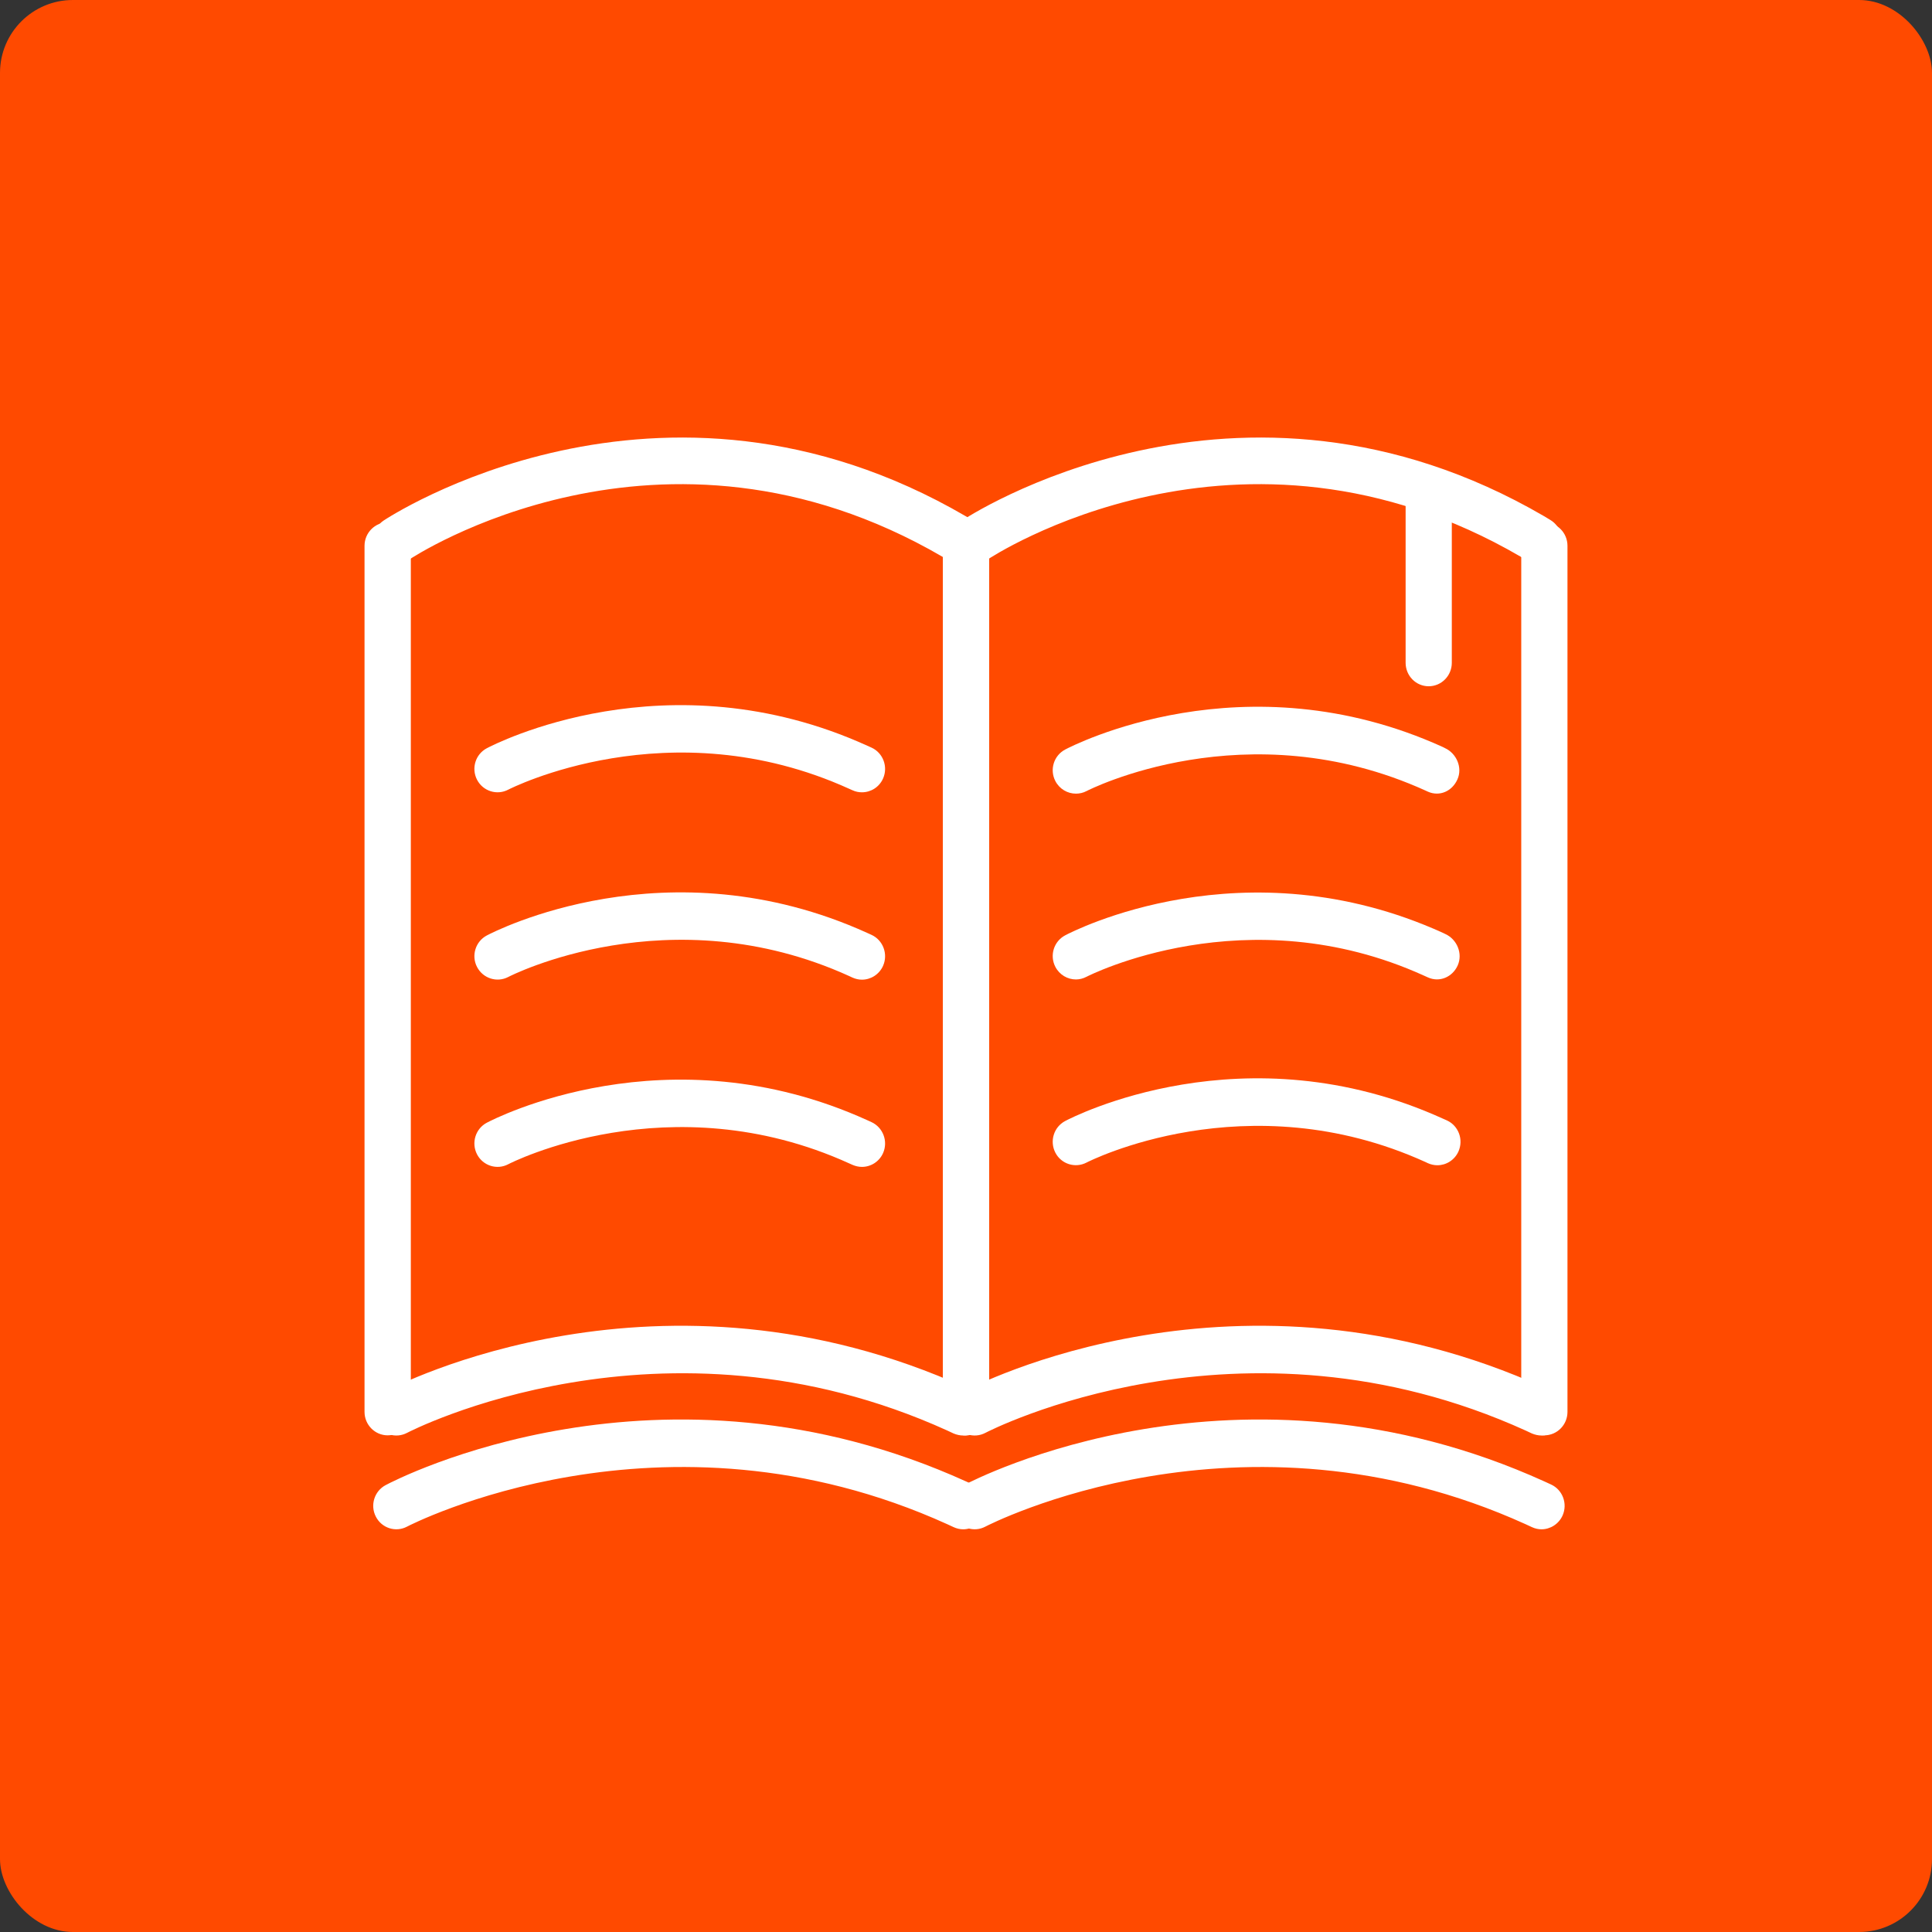 <?xml version="1.0" encoding="UTF-8"?>
<svg width="53px" height="53px" viewBox="0 0 53 53" version="1.1" xmlns="http://www.w3.org/2000/svg" xmlns:xlink="http://www.w3.org/1999/xlink">
    <rect x="0" y="0" width="53" height="53" fill="#333333" stroke="none"/>
    <!-- Generator: Sketch 43.1 (39012) - http://www.bohemiancoding.com/sketch -->
    <title>Group</title>
    <desc>Created with Sketch.</desc>
    <defs></defs>
    <g id="Page-1" stroke="none" stroke-width="1" fill="none" fill-rule="evenodd">
        <g id="iPad-Pro-Portrait" transform="translate(-203, -348)">
            <g id="Group" transform="translate(203, 348)">
                <rect id="Rectangle" fill="#FF4A00" x="0" y="0" width="53" height="53" rx="2"></rect>
                <g id="bookstore-(1)" transform="translate(10, 12)" fill-rule="nonzero" fill="#FFFFFF">
                    <path d="M32.287,27.38 C32.2,27.38 32.11,27.36 32.024,27.324 L31.853,27.244 C24.024,23.689 17.102,27.27 17.032,27.307 C16.721,27.471 16.338,27.349 16.176,27.038 C16.013,26.723 16.134,26.335 16.444,26.171 C16.746,26.006 23.988,22.264 32.376,26.074 L32.55,26.154 C32.869,26.301 33.009,26.681 32.866,27.004 C32.759,27.242 32.527,27.38 32.287,27.38 Z" id="Shape"></path>
                    <path d="M32.365,27.375 C32.015,27.375 31.732,27.086 31.732,26.732 L31.732,2.972 C31.732,2.618 32.015,2.329 32.365,2.329 C32.717,2.329 33,2.618 33,2.972 L33,26.732 C33,27.086 32.717,27.375 32.365,27.375 Z" id="Shape"></path>
                    <path d="M29.192,6.826 C28.842,6.826 28.56,6.537 28.56,6.182 L28.56,1.689 C28.56,1.332 28.842,1.046 29.192,1.046 C29.544,1.046 29.827,1.332 29.827,1.689 L29.827,6.182 C29.827,6.537 29.544,6.826 29.192,6.826 Z" id="Shape"></path>
                    <path d="M16.5,27.375 C16.15,27.375 15.868,27.086 15.868,26.732 L15.868,2.972 C15.868,2.618 16.15,2.329 16.5,2.329 C16.853,2.329 17.135,2.618 17.135,2.972 L17.135,26.732 C17.135,27.086 16.853,27.375 16.5,27.375 Z" id="Shape"></path>
                    <path d="M32.205,3.46 C32.096,3.46 31.987,3.431 31.884,3.372 L31.719,3.273 C23.991,-1.229 17.16,3.304 17.093,3.349 C16.802,3.548 16.408,3.468 16.212,3.176 C16.016,2.882 16.094,2.482 16.385,2.284 C16.458,2.233 23.946,-2.739 32.356,2.159 L32.53,2.264 C32.832,2.445 32.933,2.839 32.754,3.142 C32.636,3.346 32.424,3.46 32.205,3.46 Z" id="Shape"></path>
                    <path d="M16.422,27.38 C16.335,27.38 16.245,27.36 16.159,27.324 L15.988,27.244 C8.159,23.689 1.237,27.27 1.167,27.307 C0.856,27.471 0.473,27.349 0.311,27.038 C0.148,26.723 0.269,26.335 0.579,26.171 C0.881,26.006 8.123,22.264 16.511,26.074 L16.685,26.154 C17.004,26.301 17.143,26.681 16.998,27.004 C16.895,27.242 16.662,27.38 16.422,27.38 Z" id="Shape"></path>
                    <path d="M13.646,20.011 C13.556,20.011 13.47,19.991 13.386,19.955 L13.296,19.915 C8.361,17.671 3.984,19.915 3.943,19.938 C3.632,20.102 3.249,19.98 3.086,19.666 C2.924,19.351 3.044,18.963 3.355,18.799 C3.554,18.694 8.302,16.238 13.794,18.731 L13.906,18.782 C14.225,18.929 14.368,19.309 14.225,19.632 C14.119,19.87 13.887,20.011 13.646,20.011 Z" id="Shape"></path>
                    <path d="M13.646,14.875 C13.556,14.875 13.47,14.855 13.386,14.818 L13.296,14.776 C8.361,12.534 3.984,14.778 3.943,14.801 C3.632,14.963 3.249,14.841 3.086,14.526 C2.924,14.215 3.044,13.826 3.355,13.662 C3.554,13.557 8.302,11.101 13.794,13.594 L13.906,13.645 C14.225,13.79 14.368,14.172 14.225,14.495 C14.119,14.733 13.887,14.875 13.646,14.875 Z" id="Shape"></path>
                    <path d="M13.646,9.735 C13.556,9.735 13.47,9.718 13.386,9.679 L13.296,9.639 C8.361,7.398 3.984,9.642 3.943,9.662 C3.632,9.826 3.249,9.704 3.086,9.39 C2.924,9.075 3.044,8.69 3.355,8.526 C3.554,8.421 8.302,5.964 13.794,8.458 L13.906,8.508 C14.225,8.653 14.368,9.033 14.225,9.356 C14.119,9.596 13.887,9.735 13.646,9.735 Z" id="Shape"></path>
                    <path d="M29.43,19.966 C29.343,19.966 29.253,19.946 29.17,19.909 L29.105,19.878 C24.192,17.648 19.852,19.869 19.807,19.892 C19.497,20.054 19.113,19.935 18.951,19.62 C18.789,19.305 18.909,18.917 19.22,18.753 C19.418,18.648 24.13,16.212 29.584,18.688 L29.693,18.736 C30.012,18.883 30.154,19.263 30.009,19.589 C29.903,19.824 29.673,19.966 29.43,19.966 Z" id="Shape"></path>
                    <path d="M19.516,14.869 C19.287,14.869 19.066,14.744 18.951,14.523 C18.789,14.209 18.909,13.824 19.22,13.659 C19.418,13.554 24.13,11.115 29.584,13.591 L29.654,13.625 C29.973,13.773 30.132,14.161 29.989,14.484 C29.844,14.807 29.488,14.957 29.17,14.812 L29.063,14.764 C24.189,12.551 19.852,14.773 19.807,14.795 C19.715,14.844 19.614,14.869 19.516,14.869 Z" id="Shape"></path>
                    <path d="M19.516,9.772 C19.287,9.772 19.066,9.647 18.951,9.426 C18.789,9.112 18.909,8.727 19.22,8.562 C19.418,8.458 24.13,6.018 29.584,8.494 L29.64,8.523 C29.959,8.67 30.126,9.061 29.981,9.381 C29.838,9.704 29.494,9.86 29.172,9.718 C29.17,9.715 29.114,9.69 29.111,9.69 C24.189,7.454 19.849,9.679 19.807,9.701 C19.715,9.75 19.614,9.772 19.516,9.772 Z" id="Shape"></path>
                    <path d="M16.5,27.375 C16.15,27.375 15.868,27.086 15.868,26.732 L15.868,2.972 C15.868,2.618 16.15,2.329 16.5,2.329 C16.853,2.329 17.135,2.618 17.135,2.972 L17.135,26.732 C17.135,27.086 16.853,27.375 16.5,27.375 Z" id="Shape"></path>
                    <path d="M0.635,27.375 C0.285,27.375 0,27.086 0,26.732 L0,2.972 C0,2.618 0.285,2.329 0.635,2.329 C0.985,2.329 1.27,2.618 1.27,2.972 L1.27,26.732 C1.27,27.086 0.985,27.375 0.635,27.375 Z" id="Shape"></path>
                    <path d="M16.34,3.46 C16.231,3.46 16.122,3.431 16.019,3.372 L15.854,3.273 C8.125,-1.229 1.296,3.304 1.228,3.349 C0.937,3.548 0.543,3.468 0.347,3.176 C0.151,2.882 0.229,2.482 0.518,2.284 C0.593,2.233 8.081,-2.739 16.489,2.159 L16.665,2.264 C16.967,2.445 17.068,2.839 16.889,3.142 C16.771,3.346 16.559,3.46 16.34,3.46 Z" id="Shape"></path>
                    <path d="M32.287,29.953 C32.2,29.953 32.11,29.933 32.024,29.893 L31.853,29.814 C24.024,26.261 17.102,29.843 17.032,29.879 C16.721,30.044 16.338,29.922 16.176,29.607 C16.013,29.293 16.134,28.905 16.444,28.741 C16.746,28.579 23.988,24.836 32.376,28.644 L32.55,28.724 C32.869,28.871 33.009,29.251 32.866,29.574 C32.759,29.811 32.527,29.953 32.287,29.953 Z" id="Shape"></path>
                    <path d="M16.422,29.953 C16.335,29.953 16.245,29.933 16.159,29.893 L15.988,29.814 C8.159,26.261 1.237,29.843 1.167,29.879 C0.856,30.044 0.473,29.922 0.311,29.607 C0.148,29.293 0.269,28.905 0.579,28.741 C0.881,28.579 8.123,24.836 16.511,28.644 L16.685,28.724 C17.004,28.871 17.143,29.251 16.998,29.574 C16.895,29.811 16.662,29.953 16.422,29.953 Z" id="Shape"></path>
                </g>
            </g>
        </g>
    </g>
</svg>